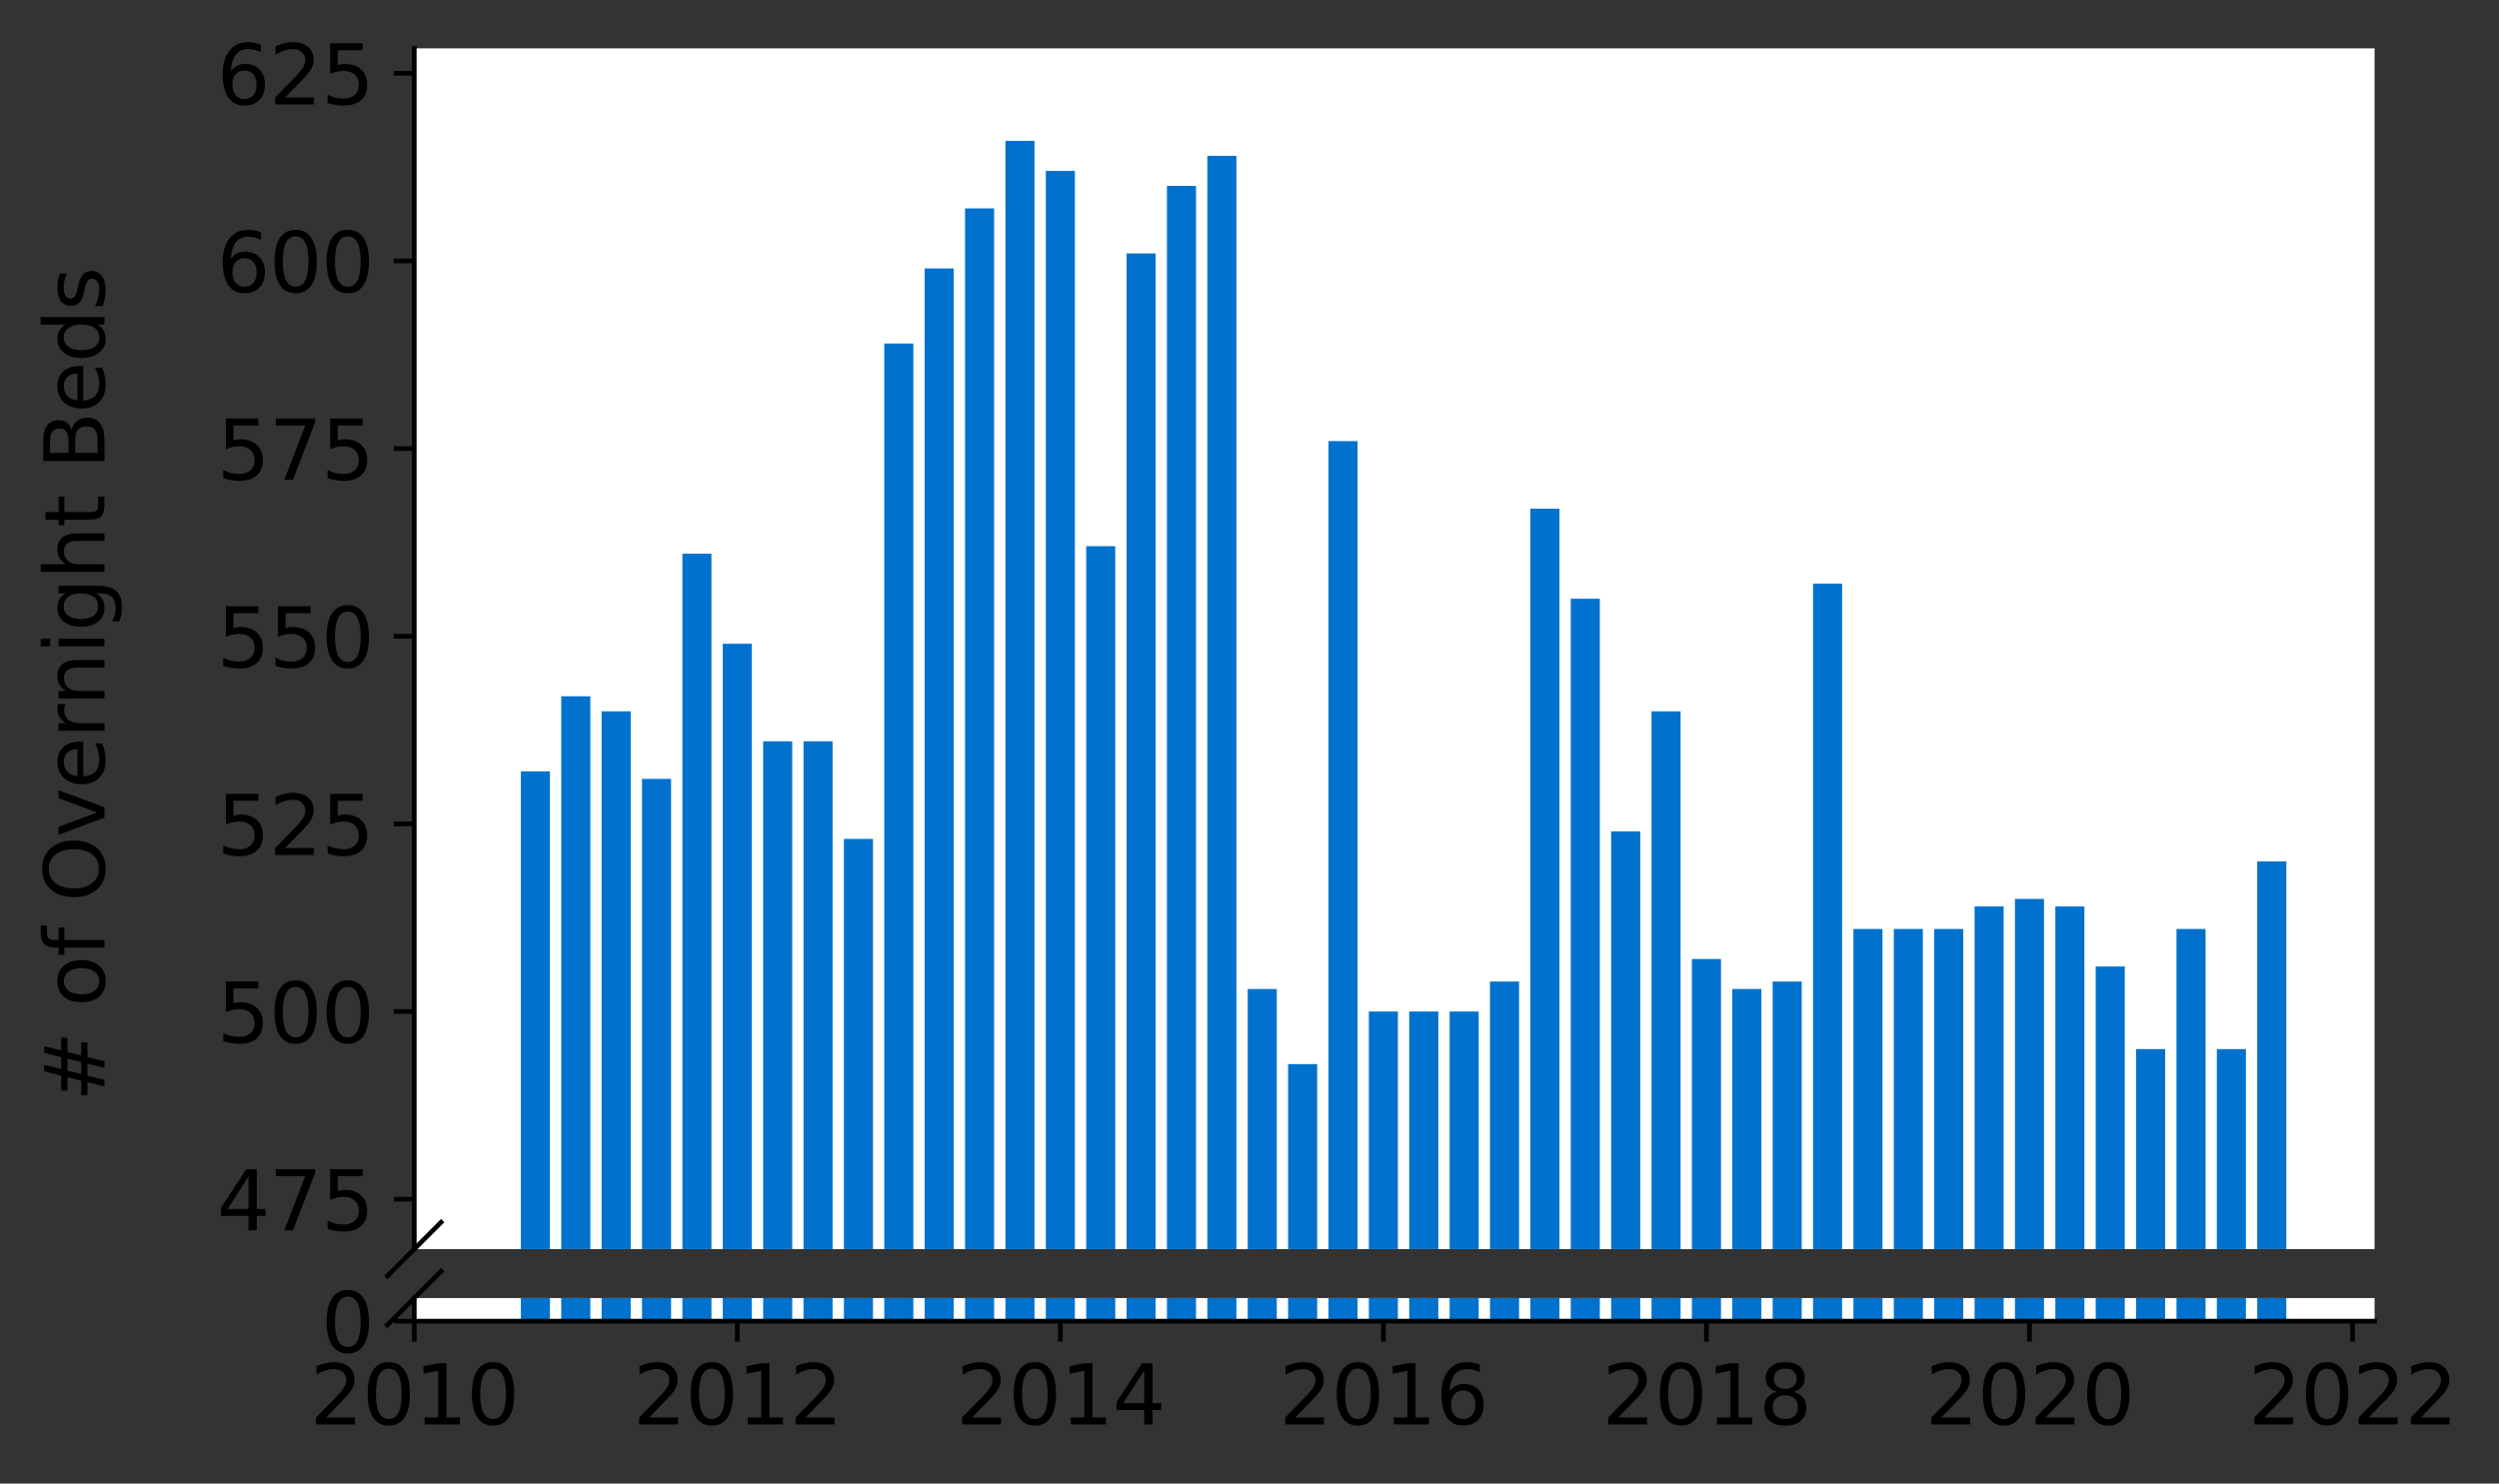 <?xml version="1.0" encoding="utf-8" standalone="no"?>
<!DOCTYPE svg PUBLIC "-//W3C//DTD SVG 1.1//EN"
  "http://www.w3.org/Graphics/SVG/1.1/DTD/svg11.dtd">
<svg height="253.451pt" version="1.1" viewBox="0 0 426.799 253.451" width="426.799pt" xmlns="http://www.w3.org/2000/svg" xmlns:xlink="http://www.w3.org/1999/xlink">
 <rect x="0" y="0" width="426.799" height="253.451" fill="#333333" stroke="none"/>
 <defs>
  <style type="text/css">*{stroke-linecap:butt;stroke-linejoin:round;}</style>
 </defs>
 <g id="figure_1">
  <g id="patch_1">
   <path d="M 0 253.451 
L 426.799 253.451 
L 426.799 0 
L 0 0 
z
" style="fill:none;"/>
  </g>
  <g id="axes_1">
   <g id="patch_2">
    <path d="M 70.749 213.389 
L 405.549 213.389 
L 405.549 8.262 
L 70.749 8.262 
z
" style="fill:#ffffff;"/>
   </g>
   <g id="patch_3">
    <path clip-path="url(#p851c502a4e)" d="M 385.508 813.948 
L 390.474 813.948 
L 390.474 147.159 
L 385.508 147.159 
z
" style="fill:#0072ce;"/>
   </g>
   <g id="patch_4">
    <path clip-path="url(#p851c502a4e)" d="M 378.611 813.948 
L 383.577 813.948 
L 383.577 179.216 
L 378.611 179.216 
z
" style="fill:#0072ce;"/>
   </g>
   <g id="patch_5">
    <path clip-path="url(#p851c502a4e)" d="M 371.715 813.948 
L 376.68 813.948 
L 376.68 158.7 
L 371.715 158.7 
z
" style="fill:#0072ce;"/>
   </g>
   <g id="patch_6">
    <path clip-path="url(#p851c502a4e)" d="M 364.818 813.948 
L 369.784 813.948 
L 369.784 179.216 
L 364.818 179.216 
z
" style="fill:#0072ce;"/>
   </g>
   <g id="patch_7">
    <path clip-path="url(#p851c502a4e)" d="M 357.922 813.948 
L 362.887 813.948 
L 362.887 165.111 
L 357.922 165.111 
z
" style="fill:#0072ce;"/>
   </g>
   <g id="patch_8">
    <path clip-path="url(#p851c502a4e)" d="M 351.025 813.948 
L 355.991 813.948 
L 355.991 154.853 
L 351.025 154.853 
z
" style="fill:#0072ce;"/>
   </g>
   <g id="patch_9">
    <path clip-path="url(#p851c502a4e)" d="M 344.129 813.948 
L 349.094 813.948 
L 349.094 153.57 
L 344.129 153.57 
z
" style="fill:#0072ce;"/>
   </g>
   <g id="patch_10">
    <path clip-path="url(#p851c502a4e)" d="M 337.232 813.948 
L 342.198 813.948 
L 342.198 154.853 
L 337.232 154.853 
z
" style="fill:#0072ce;"/>
   </g>
   <g id="patch_11">
    <path clip-path="url(#p851c502a4e)" d="M 330.336 813.948 
L 335.301 813.948 
L 335.301 158.7 
L 330.336 158.7 
z
" style="fill:#0072ce;"/>
   </g>
   <g id="patch_12">
    <path clip-path="url(#p851c502a4e)" d="M 323.439 813.948 
L 328.405 813.948 
L 328.405 158.7 
L 323.439 158.7 
z
" style="fill:#0072ce;"/>
   </g>
   <g id="patch_13">
    <path clip-path="url(#p851c502a4e)" d="M 316.542 813.948 
L 321.508 813.948 
L 321.508 158.7 
L 316.542 158.7 
z
" style="fill:#0072ce;"/>
   </g>
   <g id="patch_14">
    <path clip-path="url(#p851c502a4e)" d="M 309.646 813.948 
L 314.611 813.948 
L 314.611 99.714 
L 309.646 99.714 
z
" style="fill:#0072ce;"/>
   </g>
   <g id="patch_15">
    <path clip-path="url(#p851c502a4e)" d="M 302.749 813.948 
L 307.715 813.948 
L 307.715 167.676 
L 302.749 167.676 
z
" style="fill:#0072ce;"/>
   </g>
   <g id="patch_16">
    <path clip-path="url(#p851c502a4e)" d="M 295.853 813.948 
L 300.818 813.948 
L 300.818 168.958 
L 295.853 168.958 
z
" style="fill:#0072ce;"/>
   </g>
   <g id="patch_17">
    <path clip-path="url(#p851c502a4e)" d="M 288.956 813.948 
L 293.922 813.948 
L 293.922 163.829 
L 288.956 163.829 
z
" style="fill:#0072ce;"/>
   </g>
   <g id="patch_18">
    <path clip-path="url(#p851c502a4e)" d="M 282.06 813.948 
L 287.025 813.948 
L 287.025 121.513 
L 282.06 121.513 
z
" style="fill:#0072ce;"/>
   </g>
   <g id="patch_19">
    <path clip-path="url(#p851c502a4e)" d="M 275.163 813.948 
L 280.129 813.948 
L 280.129 142.03 
L 275.163 142.03 
z
" style="fill:#0072ce;"/>
   </g>
   <g id="patch_20">
    <path clip-path="url(#p851c502a4e)" d="M 268.267 813.948 
L 273.232 813.948 
L 273.232 102.279 
L 268.267 102.279 
z
" style="fill:#0072ce;"/>
   </g>
   <g id="patch_21">
    <path clip-path="url(#p851c502a4e)" d="M 261.37 813.948 
L 266.336 813.948 
L 266.336 86.892 
L 261.37 86.892 
z
" style="fill:#0072ce;"/>
   </g>
   <g id="patch_22">
    <path clip-path="url(#p851c502a4e)" d="M 254.474 813.948 
L 259.439 813.948 
L 259.439 167.676 
L 254.474 167.676 
z
" style="fill:#0072ce;"/>
   </g>
   <g id="patch_23">
    <path clip-path="url(#p851c502a4e)" d="M 247.577 813.948 
L 252.542 813.948 
L 252.542 172.805 
L 247.577 172.805 
z
" style="fill:#0072ce;"/>
   </g>
   <g id="patch_24">
    <path clip-path="url(#p851c502a4e)" d="M 240.68 813.948 
L 245.646 813.948 
L 245.646 172.805 
L 240.68 172.805 
z
" style="fill:#0072ce;"/>
   </g>
   <g id="patch_25">
    <path clip-path="url(#p851c502a4e)" d="M 233.784 813.948 
L 238.749 813.948 
L 238.749 172.805 
L 233.784 172.805 
z
" style="fill:#0072ce;"/>
   </g>
   <g id="patch_26">
    <path clip-path="url(#p851c502a4e)" d="M 226.887 813.948 
L 231.853 813.948 
L 231.853 75.351 
L 226.887 75.351 
z
" style="fill:#0072ce;"/>
   </g>
   <g id="patch_27">
    <path clip-path="url(#p851c502a4e)" d="M 219.991 813.948 
L 224.956 813.948 
L 224.956 181.781 
L 219.991 181.781 
z
" style="fill:#0072ce;"/>
   </g>
   <g id="patch_28">
    <path clip-path="url(#p851c502a4e)" d="M 213.094 813.948 
L 218.06 813.948 
L 218.06 168.958 
L 213.094 168.958 
z
" style="fill:#0072ce;"/>
   </g>
   <g id="patch_29">
    <path clip-path="url(#p851c502a4e)" d="M 206.198 813.948 
L 211.163 813.948 
L 211.163 26.624 
L 206.198 26.624 
z
" style="fill:#0072ce;"/>
   </g>
   <g id="patch_30">
    <path clip-path="url(#p851c502a4e)" d="M 199.301 813.948 
L 204.267 813.948 
L 204.267 31.753 
L 199.301 31.753 
z
" style="fill:#0072ce;"/>
   </g>
   <g id="patch_31">
    <path clip-path="url(#p851c502a4e)" d="M 192.405 813.948 
L 197.37 813.948 
L 197.37 43.294 
L 192.405 43.294 
z
" style="fill:#0072ce;"/>
   </g>
   <g id="patch_32">
    <path clip-path="url(#p851c502a4e)" d="M 185.508 813.948 
L 190.474 813.948 
L 190.474 93.303 
L 185.508 93.303 
z
" style="fill:#0072ce;"/>
   </g>
   <g id="patch_33">
    <path clip-path="url(#p851c502a4e)" d="M 178.611 813.948 
L 183.577 813.948 
L 183.577 29.189 
L 178.611 29.189 
z
" style="fill:#0072ce;"/>
   </g>
   <g id="patch_34">
    <path clip-path="url(#p851c502a4e)" d="M 171.715 813.948 
L 176.68 813.948 
L 176.68 24.059 
L 171.715 24.059 
z
" style="fill:#0072ce;"/>
   </g>
   <g id="patch_35">
    <path clip-path="url(#p851c502a4e)" d="M 164.818 813.948 
L 169.784 813.948 
L 169.784 35.6 
L 164.818 35.6 
z
" style="fill:#0072ce;"/>
   </g>
   <g id="patch_36">
    <path clip-path="url(#p851c502a4e)" d="M 157.922 813.948 
L 162.887 813.948 
L 162.887 45.858 
L 157.922 45.858 
z
" style="fill:#0072ce;"/>
   </g>
   <g id="patch_37">
    <path clip-path="url(#p851c502a4e)" d="M 151.025 813.948 
L 155.991 813.948 
L 155.991 58.681 
L 151.025 58.681 
z
" style="fill:#0072ce;"/>
   </g>
   <g id="patch_38">
    <path clip-path="url(#p851c502a4e)" d="M 144.129 813.948 
L 149.094 813.948 
L 149.094 143.312 
L 144.129 143.312 
z
" style="fill:#0072ce;"/>
   </g>
   <g id="patch_39">
    <path clip-path="url(#p851c502a4e)" d="M 137.232 813.948 
L 142.198 813.948 
L 142.198 126.642 
L 137.232 126.642 
z
" style="fill:#0072ce;"/>
   </g>
   <g id="patch_40">
    <path clip-path="url(#p851c502a4e)" d="M 130.336 813.948 
L 135.301 813.948 
L 135.301 126.642 
L 130.336 126.642 
z
" style="fill:#0072ce;"/>
   </g>
   <g id="patch_41">
    <path clip-path="url(#p851c502a4e)" d="M 123.439 813.948 
L 128.405 813.948 
L 128.405 109.973 
L 123.439 109.973 
z
" style="fill:#0072ce;"/>
   </g>
   <g id="patch_42">
    <path clip-path="url(#p851c502a4e)" d="M 116.542 813.948 
L 121.508 813.948 
L 121.508 94.585 
L 116.542 94.585 
z
" style="fill:#0072ce;"/>
   </g>
   <g id="patch_43">
    <path clip-path="url(#p851c502a4e)" d="M 109.646 813.948 
L 114.611 813.948 
L 114.611 133.054 
L 109.646 133.054 
z
" style="fill:#0072ce;"/>
   </g>
   <g id="patch_44">
    <path clip-path="url(#p851c502a4e)" d="M 102.749 813.948 
L 107.715 813.948 
L 107.715 121.513 
L 102.749 121.513 
z
" style="fill:#0072ce;"/>
   </g>
   <g id="patch_45">
    <path clip-path="url(#p851c502a4e)" d="M 95.853 813.948 
L 100.818 813.948 
L 100.818 118.949 
L 95.853 118.949 
z
" style="fill:#0072ce;"/>
   </g>
   <g id="patch_46">
    <path clip-path="url(#p851c502a4e)" d="M 88.956 813.948 
L 93.922 813.948 
L 93.922 131.772 
L 88.956 131.772 
z
" style="fill:#0072ce;"/>
   </g>
   <g id="matplotlib.axis_1">
    <g id="xtick_1"/>
    <g id="xtick_2"/>
    <g id="xtick_3"/>
    <g id="xtick_4"/>
    <g id="xtick_5"/>
    <g id="xtick_6"/>
    <g id="xtick_7"/>
   </g>
   <g id="matplotlib.axis_2">
    <g id="ytick_1">
     <g id="line2d_1">
      <defs>
       <path d="M 0 0 
L -3.5 0 
" id="maa76822e4b" style="stroke:#000000;stroke-width:0.8;"/>
      </defs>
      <g>
       <use style="stroke:#000000;stroke-width:0.8;" x="70.749" xlink:href="#maa76822e4b" y="204.862"/>
      </g>
     </g>
     <g id="text_1">
      <!-- 475 -->
      <g transform="translate(37.027 210.181)scale(0.14 -0.14)">
       <defs>
        <path d="M 2419 4116 
L 825 1625 
L 2419 1625 
L 2419 4116 
z
M 2253 4666 
L 3047 4666 
L 3047 1625 
L 3713 1625 
L 3713 1100 
L 3047 1100 
L 3047 0 
L 2419 0 
L 2419 1100 
L 313 1100 
L 313 1709 
L 2253 4666 
z
" id="DejaVuSans-34" transform="scale(0.016)"/>
        <path d="M 525 4666 
L 3525 4666 
L 3525 4397 
L 1831 0 
L 1172 0 
L 2766 4134 
L 525 4134 
L 525 4666 
z
" id="DejaVuSans-37" transform="scale(0.016)"/>
        <path d="M 691 4666 
L 3169 4666 
L 3169 4134 
L 1269 4134 
L 1269 2991 
Q 1406 3038 1543 3061 
Q 1681 3084 1819 3084 
Q 2600 3084 3056 2656 
Q 3513 2228 3513 1497 
Q 3513 744 3044 326 
Q 2575 -91 1722 -91 
Q 1428 -91 1123 -41 
Q 819 9 494 109 
L 494 744 
Q 775 591 1075 516 
Q 1375 441 1709 441 
Q 2250 441 2565 725 
Q 2881 1009 2881 1497 
Q 2881 1984 2565 2268 
Q 2250 2553 1709 2553 
Q 1456 2553 1204 2497 
Q 953 2441 691 2322 
L 691 4666 
z
" id="DejaVuSans-35" transform="scale(0.016)"/>
       </defs>
       <use xlink:href="#DejaVuSans-34"/>
       <use x="63.623" xlink:href="#DejaVuSans-37"/>
       <use x="127.246" xlink:href="#DejaVuSans-35"/>
      </g>
     </g>
    </g>
    <g id="ytick_2">
     <g id="line2d_2">
      <g>
       <use style="stroke:#000000;stroke-width:0.8;" x="70.749" xlink:href="#maa76822e4b" y="172.805"/>
      </g>
     </g>
     <g id="text_2">
      <!-- 500 -->
      <g transform="translate(37.027 178.124)scale(0.14 -0.14)">
       <defs>
        <path d="M 2034 4250 
Q 1547 4250 1301 3770 
Q 1056 3291 1056 2328 
Q 1056 1369 1301 889 
Q 1547 409 2034 409 
Q 2525 409 2770 889 
Q 3016 1369 3016 2328 
Q 3016 3291 2770 3770 
Q 2525 4250 2034 4250 
z
M 2034 4750 
Q 2819 4750 3233 4129 
Q 3647 3509 3647 2328 
Q 3647 1150 3233 529 
Q 2819 -91 2034 -91 
Q 1250 -91 836 529 
Q 422 1150 422 2328 
Q 422 3509 836 4129 
Q 1250 4750 2034 4750 
z
" id="DejaVuSans-30" transform="scale(0.016)"/>
       </defs>
       <use xlink:href="#DejaVuSans-35"/>
       <use x="63.623" xlink:href="#DejaVuSans-30"/>
       <use x="127.246" xlink:href="#DejaVuSans-30"/>
      </g>
     </g>
    </g>
    <g id="ytick_3">
     <g id="line2d_3">
      <g>
       <use style="stroke:#000000;stroke-width:0.8;" x="70.749" xlink:href="#maa76822e4b" y="140.748"/>
      </g>
     </g>
     <g id="text_3">
      <!-- 525 -->
      <g transform="translate(37.027 146.067)scale(0.14 -0.14)">
       <defs>
        <path d="M 1228 531 
L 3431 531 
L 3431 0 
L 469 0 
L 469 531 
Q 828 903 1448 1529 
Q 2069 2156 2228 2338 
Q 2531 2678 2651 2914 
Q 2772 3150 2772 3378 
Q 2772 3750 2511 3984 
Q 2250 4219 1831 4219 
Q 1534 4219 1204 4116 
Q 875 4013 500 3803 
L 500 4441 
Q 881 4594 1212 4672 
Q 1544 4750 1819 4750 
Q 2544 4750 2975 4387 
Q 3406 4025 3406 3419 
Q 3406 3131 3298 2873 
Q 3191 2616 2906 2266 
Q 2828 2175 2409 1742 
Q 1991 1309 1228 531 
z
" id="DejaVuSans-32" transform="scale(0.016)"/>
       </defs>
       <use xlink:href="#DejaVuSans-35"/>
       <use x="63.623" xlink:href="#DejaVuSans-32"/>
       <use x="127.246" xlink:href="#DejaVuSans-35"/>
      </g>
     </g>
    </g>
    <g id="ytick_4">
     <g id="line2d_4">
      <g>
       <use style="stroke:#000000;stroke-width:0.8;" x="70.749" xlink:href="#maa76822e4b" y="108.69"/>
      </g>
     </g>
     <g id="text_4">
      <!-- 550 -->
      <g transform="translate(37.027 114.009)scale(0.14 -0.14)">
       <use xlink:href="#DejaVuSans-35"/>
       <use x="63.623" xlink:href="#DejaVuSans-35"/>
       <use x="127.246" xlink:href="#DejaVuSans-30"/>
      </g>
     </g>
    </g>
    <g id="ytick_5">
     <g id="line2d_5">
      <g>
       <use style="stroke:#000000;stroke-width:0.8;" x="70.749" xlink:href="#maa76822e4b" y="76.633"/>
      </g>
     </g>
     <g id="text_5">
      <!-- 575 -->
      <g transform="translate(37.027 81.952)scale(0.14 -0.14)">
       <use xlink:href="#DejaVuSans-35"/>
       <use x="63.623" xlink:href="#DejaVuSans-37"/>
       <use x="127.246" xlink:href="#DejaVuSans-35"/>
      </g>
     </g>
    </g>
    <g id="ytick_6">
     <g id="line2d_6">
      <g>
       <use style="stroke:#000000;stroke-width:0.8;" x="70.749" xlink:href="#maa76822e4b" y="44.576"/>
      </g>
     </g>
     <g id="text_6">
      <!-- 600 -->
      <g transform="translate(37.027 49.895)scale(0.14 -0.14)">
       <defs>
        <path d="M 2113 2584 
Q 1688 2584 1439 2293 
Q 1191 2003 1191 1497 
Q 1191 994 1439 701 
Q 1688 409 2113 409 
Q 2538 409 2786 701 
Q 3034 994 3034 1497 
Q 3034 2003 2786 2293 
Q 2538 2584 2113 2584 
z
M 3366 4563 
L 3366 3988 
Q 3128 4100 2886 4159 
Q 2644 4219 2406 4219 
Q 1781 4219 1451 3797 
Q 1122 3375 1075 2522 
Q 1259 2794 1537 2939 
Q 1816 3084 2150 3084 
Q 2853 3084 3261 2657 
Q 3669 2231 3669 1497 
Q 3669 778 3244 343 
Q 2819 -91 2113 -91 
Q 1303 -91 875 529 
Q 447 1150 447 2328 
Q 447 3434 972 4092 
Q 1497 4750 2381 4750 
Q 2619 4750 2861 4703 
Q 3103 4656 3366 4563 
z
" id="DejaVuSans-36" transform="scale(0.016)"/>
       </defs>
       <use xlink:href="#DejaVuSans-36"/>
       <use x="63.623" xlink:href="#DejaVuSans-30"/>
       <use x="127.246" xlink:href="#DejaVuSans-30"/>
      </g>
     </g>
    </g>
    <g id="ytick_7">
     <g id="line2d_7">
      <g>
       <use style="stroke:#000000;stroke-width:0.8;" x="70.749" xlink:href="#maa76822e4b" y="12.519"/>
      </g>
     </g>
     <g id="text_7">
      <!-- 625 -->
      <g transform="translate(37.027 17.838)scale(0.14 -0.14)">
       <use xlink:href="#DejaVuSans-36"/>
       <use x="63.623" xlink:href="#DejaVuSans-32"/>
       <use x="127.246" xlink:href="#DejaVuSans-35"/>
      </g>
     </g>
    </g>
   </g>
   <g id="line2d_8">
    <path d="M 66.167 217.971 
L 75.331 208.807 
" style="fill:none;stroke:#000000;stroke-linecap:square;stroke-width:0.8;"/>
   </g>
   <g id="patch_47">
    <path d="M 70.749 213.389 
L 70.749 8.262 
" style="fill:none;stroke:#000000;stroke-linecap:square;stroke-linejoin:miter;stroke-width:0.8;"/>
   </g>
  </g>
  <g id="axes_2">
   <g id="patch_48">
    <path d="M 70.749 225.702 
L 405.549 225.702 
L 405.549 221.752 
L 70.749 221.752 
z
" style="fill:#ffffff;"/>
   </g>
   <g id="patch_49">
    <path clip-path="url(#p51b36f48f7)" d="M 385.508 225.702 
L 390.474 225.702 
L 390.474 -441.088 
L 385.508 -441.088 
z
" style="fill:#0072ce;"/>
   </g>
   <g id="patch_50">
    <path clip-path="url(#p51b36f48f7)" d="M 378.611 225.702 
L 383.577 225.702 
L 383.577 -409.03 
L 378.611 -409.03 
z
" style="fill:#0072ce;"/>
   </g>
   <g id="patch_51">
    <path clip-path="url(#p51b36f48f7)" d="M 371.715 225.702 
L 376.68 225.702 
L 376.68 -429.547 
L 371.715 -429.547 
z
" style="fill:#0072ce;"/>
   </g>
   <g id="patch_52">
    <path clip-path="url(#p51b36f48f7)" d="M 364.818 225.702 
L 369.784 225.702 
L 369.784 -409.03 
L 364.818 -409.03 
z
" style="fill:#0072ce;"/>
   </g>
   <g id="patch_53">
    <path clip-path="url(#p51b36f48f7)" d="M 357.922 225.702 
L 362.887 225.702 
L 362.887 -423.136 
L 357.922 -423.136 
z
" style="fill:#0072ce;"/>
   </g>
   <g id="patch_54">
    <path clip-path="url(#p51b36f48f7)" d="M 351.025 225.702 
L 355.991 225.702 
L 355.991 -433.394 
L 351.025 -433.394 
z
" style="fill:#0072ce;"/>
   </g>
   <g id="patch_55">
    <path clip-path="url(#p51b36f48f7)" d="M 344.129 225.702 
L 349.094 225.702 
L 349.094 -434.676 
L 344.129 -434.676 
z
" style="fill:#0072ce;"/>
   </g>
   <g id="patch_56">
    <path clip-path="url(#p51b36f48f7)" d="M 337.232 225.702 
L 342.198 225.702 
L 342.198 -433.394 
L 337.232 -433.394 
z
" style="fill:#0072ce;"/>
   </g>
   <g id="patch_57">
    <path clip-path="url(#p51b36f48f7)" d="M 330.336 225.702 
L 335.301 225.702 
L 335.301 -429.547 
L 330.336 -429.547 
z
" style="fill:#0072ce;"/>
   </g>
   <g id="patch_58">
    <path clip-path="url(#p51b36f48f7)" d="M 323.439 225.702 
L 328.405 225.702 
L 328.405 -429.547 
L 323.439 -429.547 
z
" style="fill:#0072ce;"/>
   </g>
   <g id="patch_59">
    <path clip-path="url(#p51b36f48f7)" d="M 316.542 225.702 
L 321.508 225.702 
L 321.508 -429.547 
L 316.542 -429.547 
z
" style="fill:#0072ce;"/>
   </g>
   <g id="patch_60">
    <path clip-path="url(#p51b36f48f7)" d="M 309.646 225.702 
L 314.611 225.702 
L 314.611 -488.532 
L 309.646 -488.532 
z
" style="fill:#0072ce;"/>
   </g>
   <g id="patch_61">
    <path clip-path="url(#p51b36f48f7)" d="M 302.749 225.702 
L 307.715 225.702 
L 307.715 -420.571 
L 302.749 -420.571 
z
" style="fill:#0072ce;"/>
   </g>
   <g id="patch_62">
    <path clip-path="url(#p51b36f48f7)" d="M 295.853 225.702 
L 300.818 225.702 
L 300.818 -419.289 
L 295.853 -419.289 
z
" style="fill:#0072ce;"/>
   </g>
   <g id="patch_63">
    <path clip-path="url(#p51b36f48f7)" d="M 288.956 225.702 
L 293.922 225.702 
L 293.922 -424.418 
L 288.956 -424.418 
z
" style="fill:#0072ce;"/>
   </g>
   <g id="patch_64">
    <path clip-path="url(#p51b36f48f7)" d="M 282.06 225.702 
L 287.025 225.702 
L 287.025 -466.733 
L 282.06 -466.733 
z
" style="fill:#0072ce;"/>
   </g>
   <g id="patch_65">
    <path clip-path="url(#p51b36f48f7)" d="M 275.163 225.702 
L 280.129 225.702 
L 280.129 -446.217 
L 275.163 -446.217 
z
" style="fill:#0072ce;"/>
   </g>
   <g id="patch_66">
    <path clip-path="url(#p51b36f48f7)" d="M 268.267 225.702 
L 273.232 225.702 
L 273.232 -485.968 
L 268.267 -485.968 
z
" style="fill:#0072ce;"/>
   </g>
   <g id="patch_67">
    <path clip-path="url(#p51b36f48f7)" d="M 261.37 225.702 
L 266.336 225.702 
L 266.336 -501.355 
L 261.37 -501.355 
z
" style="fill:#0072ce;"/>
   </g>
   <g id="patch_68">
    <path clip-path="url(#p51b36f48f7)" d="M 254.474 225.702 
L 259.439 225.702 
L 259.439 -420.571 
L 254.474 -420.571 
z
" style="fill:#0072ce;"/>
   </g>
   <g id="patch_69">
    <path clip-path="url(#p51b36f48f7)" d="M 247.577 225.702 
L 252.542 225.702 
L 252.542 -415.442 
L 247.577 -415.442 
z
" style="fill:#0072ce;"/>
   </g>
   <g id="patch_70">
    <path clip-path="url(#p51b36f48f7)" d="M 240.68 225.702 
L 245.646 225.702 
L 245.646 -415.442 
L 240.68 -415.442 
z
" style="fill:#0072ce;"/>
   </g>
   <g id="patch_71">
    <path clip-path="url(#p51b36f48f7)" d="M 233.784 225.702 
L 238.749 225.702 
L 238.749 -415.442 
L 233.784 -415.442 
z
" style="fill:#0072ce;"/>
   </g>
   <g id="patch_72">
    <path clip-path="url(#p51b36f48f7)" d="M 226.887 225.702 
L 231.853 225.702 
L 231.853 -512.896 
L 226.887 -512.896 
z
" style="fill:#0072ce;"/>
   </g>
   <g id="patch_73">
    <path clip-path="url(#p51b36f48f7)" d="M 219.991 225.702 
L 224.956 225.702 
L 224.956 -406.466 
L 219.991 -406.466 
z
" style="fill:#0072ce;"/>
   </g>
   <g id="patch_74">
    <path clip-path="url(#p51b36f48f7)" d="M 213.094 225.702 
L 218.06 225.702 
L 218.06 -419.289 
L 213.094 -419.289 
z
" style="fill:#0072ce;"/>
   </g>
   <g id="patch_75">
    <path clip-path="url(#p51b36f48f7)" d="M 206.198 225.702 
L 211.163 225.702 
L 211.163 -561.623 
L 206.198 -561.623 
z
" style="fill:#0072ce;"/>
   </g>
   <g id="patch_76">
    <path clip-path="url(#p51b36f48f7)" d="M 199.301 225.702 
L 204.267 225.702 
L 204.267 -556.493 
L 199.301 -556.493 
z
" style="fill:#0072ce;"/>
   </g>
   <g id="patch_77">
    <path clip-path="url(#p51b36f48f7)" d="M 192.405 225.702 
L 197.37 225.702 
L 197.37 -544.953 
L 192.405 -544.953 
z
" style="fill:#0072ce;"/>
   </g>
   <g id="patch_78">
    <path clip-path="url(#p51b36f48f7)" d="M 185.508 225.702 
L 190.474 225.702 
L 190.474 -494.944 
L 185.508 -494.944 
z
" style="fill:#0072ce;"/>
   </g>
   <g id="patch_79">
    <path clip-path="url(#p51b36f48f7)" d="M 178.611 225.702 
L 183.577 225.702 
L 183.577 -559.058 
L 178.611 -559.058 
z
" style="fill:#0072ce;"/>
   </g>
   <g id="patch_80">
    <path clip-path="url(#p51b36f48f7)" d="M 171.715 225.702 
L 176.68 225.702 
L 176.68 -564.187 
L 171.715 -564.187 
z
" style="fill:#0072ce;"/>
   </g>
   <g id="patch_81">
    <path clip-path="url(#p51b36f48f7)" d="M 164.818 225.702 
L 169.784 225.702 
L 169.784 -552.647 
L 164.818 -552.647 
z
" style="fill:#0072ce;"/>
   </g>
   <g id="patch_82">
    <path clip-path="url(#p51b36f48f7)" d="M 157.922 225.702 
L 162.887 225.702 
L 162.887 -542.388 
L 157.922 -542.388 
z
" style="fill:#0072ce;"/>
   </g>
   <g id="patch_83">
    <path clip-path="url(#p51b36f48f7)" d="M 151.025 225.702 
L 155.991 225.702 
L 155.991 -529.565 
L 151.025 -529.565 
z
" style="fill:#0072ce;"/>
   </g>
   <g id="patch_84">
    <path clip-path="url(#p51b36f48f7)" d="M 144.129 225.702 
L 149.094 225.702 
L 149.094 -444.934 
L 144.129 -444.934 
z
" style="fill:#0072ce;"/>
   </g>
   <g id="patch_85">
    <path clip-path="url(#p51b36f48f7)" d="M 137.232 225.702 
L 142.198 225.702 
L 142.198 -461.604 
L 137.232 -461.604 
z
" style="fill:#0072ce;"/>
   </g>
   <g id="patch_86">
    <path clip-path="url(#p51b36f48f7)" d="M 130.336 225.702 
L 135.301 225.702 
L 135.301 -461.604 
L 130.336 -461.604 
z
" style="fill:#0072ce;"/>
   </g>
   <g id="patch_87">
    <path clip-path="url(#p51b36f48f7)" d="M 123.439 225.702 
L 128.405 225.702 
L 128.405 -478.274 
L 123.439 -478.274 
z
" style="fill:#0072ce;"/>
   </g>
   <g id="patch_88">
    <path clip-path="url(#p51b36f48f7)" d="M 116.542 225.702 
L 121.508 225.702 
L 121.508 -493.661 
L 116.542 -493.661 
z
" style="fill:#0072ce;"/>
   </g>
   <g id="patch_89">
    <path clip-path="url(#p51b36f48f7)" d="M 109.646 225.702 
L 114.611 225.702 
L 114.611 -455.193 
L 109.646 -455.193 
z
" style="fill:#0072ce;"/>
   </g>
   <g id="patch_90">
    <path clip-path="url(#p51b36f48f7)" d="M 102.749 225.702 
L 107.715 225.702 
L 107.715 -466.733 
L 102.749 -466.733 
z
" style="fill:#0072ce;"/>
   </g>
   <g id="patch_91">
    <path clip-path="url(#p51b36f48f7)" d="M 95.853 225.702 
L 100.818 225.702 
L 100.818 -469.298 
L 95.853 -469.298 
z
" style="fill:#0072ce;"/>
   </g>
   <g id="patch_92">
    <path clip-path="url(#p51b36f48f7)" d="M 88.956 225.702 
L 93.922 225.702 
L 93.922 -456.475 
L 88.956 -456.475 
z
" style="fill:#0072ce;"/>
   </g>
   <g id="matplotlib.axis_3">
    <g id="xtick_8">
     <g id="line2d_9">
      <defs>
       <path d="M 0 0 
L 0 3.5 
" id="m0fd693056c" style="stroke:#000000;stroke-width:0.8;"/>
      </defs>
      <g>
       <use style="stroke:#000000;stroke-width:0.8;" x="70.749" xlink:href="#m0fd693056c" y="225.702"/>
      </g>
     </g>
     <g id="text_8">
      <!-- 2010 -->
      <g transform="translate(52.934 243.34)scale(0.14 -0.14)">
       <defs>
        <path d="M 794 531 
L 1825 531 
L 1825 4091 
L 703 3866 
L 703 4441 
L 1819 4666 
L 2450 4666 
L 2450 531 
L 3481 531 
L 3481 0 
L 794 0 
L 794 531 
z
" id="DejaVuSans-31" transform="scale(0.016)"/>
       </defs>
       <use xlink:href="#DejaVuSans-32"/>
       <use x="63.623" xlink:href="#DejaVuSans-30"/>
       <use x="127.246" xlink:href="#DejaVuSans-31"/>
       <use x="190.869" xlink:href="#DejaVuSans-30"/>
      </g>
     </g>
    </g>
    <g id="xtick_9">
     <g id="line2d_10">
      <g>
       <use style="stroke:#000000;stroke-width:0.8;" x="125.922" xlink:href="#m0fd693056c" y="225.702"/>
      </g>
     </g>
     <g id="text_9">
      <!-- 2012 -->
      <g transform="translate(108.107 243.34)scale(0.14 -0.14)">
       <use xlink:href="#DejaVuSans-32"/>
       <use x="63.623" xlink:href="#DejaVuSans-30"/>
       <use x="127.246" xlink:href="#DejaVuSans-31"/>
       <use x="190.869" xlink:href="#DejaVuSans-32"/>
      </g>
     </g>
    </g>
    <g id="xtick_10">
     <g id="line2d_11">
      <g>
       <use style="stroke:#000000;stroke-width:0.8;" x="181.094" xlink:href="#m0fd693056c" y="225.702"/>
      </g>
     </g>
     <g id="text_10">
      <!-- 2014 -->
      <g transform="translate(163.279 243.34)scale(0.14 -0.14)">
       <use xlink:href="#DejaVuSans-32"/>
       <use x="63.623" xlink:href="#DejaVuSans-30"/>
       <use x="127.246" xlink:href="#DejaVuSans-31"/>
       <use x="190.869" xlink:href="#DejaVuSans-34"/>
      </g>
     </g>
    </g>
    <g id="xtick_11">
     <g id="line2d_12">
      <g>
       <use style="stroke:#000000;stroke-width:0.8;" x="236.267" xlink:href="#m0fd693056c" y="225.702"/>
      </g>
     </g>
     <g id="text_11">
      <!-- 2016 -->
      <g transform="translate(218.452 243.34)scale(0.14 -0.14)">
       <use xlink:href="#DejaVuSans-32"/>
       <use x="63.623" xlink:href="#DejaVuSans-30"/>
       <use x="127.246" xlink:href="#DejaVuSans-31"/>
       <use x="190.869" xlink:href="#DejaVuSans-36"/>
      </g>
     </g>
    </g>
    <g id="xtick_12">
     <g id="line2d_13">
      <g>
       <use style="stroke:#000000;stroke-width:0.8;" x="291.439" xlink:href="#m0fd693056c" y="225.702"/>
      </g>
     </g>
     <g id="text_12">
      <!-- 2018 -->
      <g transform="translate(273.624 243.34)scale(0.14 -0.14)">
       <defs>
        <path d="M 2034 2216 
Q 1584 2216 1326 1975 
Q 1069 1734 1069 1313 
Q 1069 891 1326 650 
Q 1584 409 2034 409 
Q 2484 409 2743 651 
Q 3003 894 3003 1313 
Q 3003 1734 2745 1975 
Q 2488 2216 2034 2216 
z
M 1403 2484 
Q 997 2584 770 2862 
Q 544 3141 544 3541 
Q 544 4100 942 4425 
Q 1341 4750 2034 4750 
Q 2731 4750 3128 4425 
Q 3525 4100 3525 3541 
Q 3525 3141 3298 2862 
Q 3072 2584 2669 2484 
Q 3125 2378 3379 2068 
Q 3634 1759 3634 1313 
Q 3634 634 3220 271 
Q 2806 -91 2034 -91 
Q 1263 -91 848 271 
Q 434 634 434 1313 
Q 434 1759 690 2068 
Q 947 2378 1403 2484 
z
M 1172 3481 
Q 1172 3119 1398 2916 
Q 1625 2713 2034 2713 
Q 2441 2713 2670 2916 
Q 2900 3119 2900 3481 
Q 2900 3844 2670 4047 
Q 2441 4250 2034 4250 
Q 1625 4250 1398 4047 
Q 1172 3844 1172 3481 
z
" id="DejaVuSans-38" transform="scale(0.016)"/>
       </defs>
       <use xlink:href="#DejaVuSans-32"/>
       <use x="63.623" xlink:href="#DejaVuSans-30"/>
       <use x="127.246" xlink:href="#DejaVuSans-31"/>
       <use x="190.869" xlink:href="#DejaVuSans-38"/>
      </g>
     </g>
    </g>
    <g id="xtick_13">
     <g id="line2d_14">
      <g>
       <use style="stroke:#000000;stroke-width:0.8;" x="346.611" xlink:href="#m0fd693056c" y="225.702"/>
      </g>
     </g>
     <g id="text_13">
      <!-- 2020 -->
      <g transform="translate(328.796 243.34)scale(0.14 -0.14)">
       <use xlink:href="#DejaVuSans-32"/>
       <use x="63.623" xlink:href="#DejaVuSans-30"/>
       <use x="127.246" xlink:href="#DejaVuSans-32"/>
       <use x="190.869" xlink:href="#DejaVuSans-30"/>
      </g>
     </g>
    </g>
    <g id="xtick_14">
     <g id="line2d_15">
      <g>
       <use style="stroke:#000000;stroke-width:0.8;" x="401.784" xlink:href="#m0fd693056c" y="225.702"/>
      </g>
     </g>
     <g id="text_14">
      <!-- 2022 -->
      <g transform="translate(383.969 243.34)scale(0.14 -0.14)">
       <use xlink:href="#DejaVuSans-32"/>
       <use x="63.623" xlink:href="#DejaVuSans-30"/>
       <use x="127.246" xlink:href="#DejaVuSans-32"/>
       <use x="190.869" xlink:href="#DejaVuSans-32"/>
      </g>
     </g>
    </g>
   </g>
   <g id="matplotlib.axis_4">
    <g id="ytick_8">
     <g id="line2d_16">
      <g>
       <use style="stroke:#000000;stroke-width:0.8;" x="70.749" xlink:href="#maa76822e4b" y="225.702"/>
      </g>
     </g>
     <g id="text_15">
      <!-- 0 -->
      <g transform="translate(54.842 231.021)scale(0.14 -0.14)">
       <use xlink:href="#DejaVuSans-30"/>
      </g>
     </g>
    </g>
   </g>
   <g id="line2d_17">
    <path d="M 66.167 226.334 
L 75.331 217.17 
" style="fill:none;stroke:#000000;stroke-linecap:square;stroke-width:0.8;"/>
   </g>
   <g id="patch_93">
    <path d="M 70.749 225.702 
L 70.749 221.752 
" style="fill:none;stroke:#000000;stroke-linecap:square;stroke-linejoin:miter;stroke-width:0.8;"/>
   </g>
   <g id="patch_94">
    <path d="M 70.749 225.702 
L 405.549 225.702 
" style="fill:none;stroke:#000000;stroke-linecap:square;stroke-linejoin:miter;stroke-width:0.8;"/>
   </g>
  </g>
  <g id="axes_3">
   <g id="patch_95">
    <path d="M 70.749 225.702 
L 405.549 225.702 
L 405.549 8.262 
L 70.749 8.262 
z
" style="fill:none;"/>
   </g>
   <g id="matplotlib.axis_5"/>
   <g id="matplotlib.axis_6">
    <g id="text_16">
     <!-- # of Overnight Beds -->
     <g transform="translate(17.838 188.19)rotate(-90)scale(0.14 -0.14)">
      <defs>
       <path d="M 3272 2816 
L 2363 2816 
L 2100 1772 
L 3016 1772 
L 3272 2816 
z
M 2803 4594 
L 2478 3297 
L 3391 3297 
L 3719 4594 
L 4219 4594 
L 3897 3297 
L 4872 3297 
L 4872 2816 
L 3775 2816 
L 3519 1772 
L 4513 1772 
L 4513 1294 
L 3397 1294 
L 3072 0 
L 2572 0 
L 2894 1294 
L 1978 1294 
L 1656 0 
L 1153 0 
L 1478 1294 
L 494 1294 
L 494 1772 
L 1594 1772 
L 1856 2816 
L 850 2816 
L 850 3297 
L 1978 3297 
L 2297 4594 
L 2803 4594 
z
" id="DejaVuSans-23" transform="scale(0.016)"/>
       <path id="DejaVuSans-20" transform="scale(0.016)"/>
       <path d="M 1959 3097 
Q 1497 3097 1228 2736 
Q 959 2375 959 1747 
Q 959 1119 1226 758 
Q 1494 397 1959 397 
Q 2419 397 2687 759 
Q 2956 1122 2956 1747 
Q 2956 2369 2687 2733 
Q 2419 3097 1959 3097 
z
M 1959 3584 
Q 2709 3584 3137 3096 
Q 3566 2609 3566 1747 
Q 3566 888 3137 398 
Q 2709 -91 1959 -91 
Q 1206 -91 779 398 
Q 353 888 353 1747 
Q 353 2609 779 3096 
Q 1206 3584 1959 3584 
z
" id="DejaVuSans-6f" transform="scale(0.016)"/>
       <path d="M 2375 4863 
L 2375 4384 
L 1825 4384 
Q 1516 4384 1395 4259 
Q 1275 4134 1275 3809 
L 1275 3500 
L 2222 3500 
L 2222 3053 
L 1275 3053 
L 1275 0 
L 697 0 
L 697 3053 
L 147 3053 
L 147 3500 
L 697 3500 
L 697 3744 
Q 697 4328 969 4595 
Q 1241 4863 1831 4863 
L 2375 4863 
z
" id="DejaVuSans-66" transform="scale(0.016)"/>
       <path d="M 2522 4238 
Q 1834 4238 1429 3725 
Q 1025 3213 1025 2328 
Q 1025 1447 1429 934 
Q 1834 422 2522 422 
Q 3209 422 3611 934 
Q 4013 1447 4013 2328 
Q 4013 3213 3611 3725 
Q 3209 4238 2522 4238 
z
M 2522 4750 
Q 3503 4750 4090 4092 
Q 4678 3434 4678 2328 
Q 4678 1225 4090 567 
Q 3503 -91 2522 -91 
Q 1538 -91 948 565 
Q 359 1222 359 2328 
Q 359 3434 948 4092 
Q 1538 4750 2522 4750 
z
" id="DejaVuSans-4f" transform="scale(0.016)"/>
       <path d="M 191 3500 
L 800 3500 
L 1894 563 
L 2988 3500 
L 3597 3500 
L 2284 0 
L 1503 0 
L 191 3500 
z
" id="DejaVuSans-76" transform="scale(0.016)"/>
       <path d="M 3597 1894 
L 3597 1613 
L 953 1613 
Q 991 1019 1311 708 
Q 1631 397 2203 397 
Q 2534 397 2845 478 
Q 3156 559 3463 722 
L 3463 178 
Q 3153 47 2828 -22 
Q 2503 -91 2169 -91 
Q 1331 -91 842 396 
Q 353 884 353 1716 
Q 353 2575 817 3079 
Q 1281 3584 2069 3584 
Q 2775 3584 3186 3129 
Q 3597 2675 3597 1894 
z
M 3022 2063 
Q 3016 2534 2758 2815 
Q 2500 3097 2075 3097 
Q 1594 3097 1305 2825 
Q 1016 2553 972 2059 
L 3022 2063 
z
" id="DejaVuSans-65" transform="scale(0.016)"/>
       <path d="M 2631 2963 
Q 2534 3019 2420 3045 
Q 2306 3072 2169 3072 
Q 1681 3072 1420 2755 
Q 1159 2438 1159 1844 
L 1159 0 
L 581 0 
L 581 3500 
L 1159 3500 
L 1159 2956 
Q 1341 3275 1631 3429 
Q 1922 3584 2338 3584 
Q 2397 3584 2469 3576 
Q 2541 3569 2628 3553 
L 2631 2963 
z
" id="DejaVuSans-72" transform="scale(0.016)"/>
       <path d="M 3513 2113 
L 3513 0 
L 2938 0 
L 2938 2094 
Q 2938 2591 2744 2837 
Q 2550 3084 2163 3084 
Q 1697 3084 1428 2787 
Q 1159 2491 1159 1978 
L 1159 0 
L 581 0 
L 581 3500 
L 1159 3500 
L 1159 2956 
Q 1366 3272 1645 3428 
Q 1925 3584 2291 3584 
Q 2894 3584 3203 3211 
Q 3513 2838 3513 2113 
z
" id="DejaVuSans-6e" transform="scale(0.016)"/>
       <path d="M 603 3500 
L 1178 3500 
L 1178 0 
L 603 0 
L 603 3500 
z
M 603 4863 
L 1178 4863 
L 1178 4134 
L 603 4134 
L 603 4863 
z
" id="DejaVuSans-69" transform="scale(0.016)"/>
       <path d="M 2906 1791 
Q 2906 2416 2648 2759 
Q 2391 3103 1925 3103 
Q 1463 3103 1205 2759 
Q 947 2416 947 1791 
Q 947 1169 1205 825 
Q 1463 481 1925 481 
Q 2391 481 2648 825 
Q 2906 1169 2906 1791 
z
M 3481 434 
Q 3481 -459 3084 -895 
Q 2688 -1331 1869 -1331 
Q 1566 -1331 1297 -1286 
Q 1028 -1241 775 -1147 
L 775 -588 
Q 1028 -725 1275 -790 
Q 1522 -856 1778 -856 
Q 2344 -856 2625 -561 
Q 2906 -266 2906 331 
L 2906 616 
Q 2728 306 2450 153 
Q 2172 0 1784 0 
Q 1141 0 747 490 
Q 353 981 353 1791 
Q 353 2603 747 3093 
Q 1141 3584 1784 3584 
Q 2172 3584 2450 3431 
Q 2728 3278 2906 2969 
L 2906 3500 
L 3481 3500 
L 3481 434 
z
" id="DejaVuSans-67" transform="scale(0.016)"/>
       <path d="M 3513 2113 
L 3513 0 
L 2938 0 
L 2938 2094 
Q 2938 2591 2744 2837 
Q 2550 3084 2163 3084 
Q 1697 3084 1428 2787 
Q 1159 2491 1159 1978 
L 1159 0 
L 581 0 
L 581 4863 
L 1159 4863 
L 1159 2956 
Q 1366 3272 1645 3428 
Q 1925 3584 2291 3584 
Q 2894 3584 3203 3211 
Q 3513 2838 3513 2113 
z
" id="DejaVuSans-68" transform="scale(0.016)"/>
       <path d="M 1172 4494 
L 1172 3500 
L 2356 3500 
L 2356 3053 
L 1172 3053 
L 1172 1153 
Q 1172 725 1289 603 
Q 1406 481 1766 481 
L 2356 481 
L 2356 0 
L 1766 0 
Q 1100 0 847 248 
Q 594 497 594 1153 
L 594 3053 
L 172 3053 
L 172 3500 
L 594 3500 
L 594 4494 
L 1172 4494 
z
" id="DejaVuSans-74" transform="scale(0.016)"/>
       <path d="M 1259 2228 
L 1259 519 
L 2272 519 
Q 2781 519 3026 730 
Q 3272 941 3272 1375 
Q 3272 1813 3026 2020 
Q 2781 2228 2272 2228 
L 1259 2228 
z
M 1259 4147 
L 1259 2741 
L 2194 2741 
Q 2656 2741 2882 2914 
Q 3109 3088 3109 3444 
Q 3109 3797 2882 3972 
Q 2656 4147 2194 4147 
L 1259 4147 
z
M 628 4666 
L 2241 4666 
Q 2963 4666 3353 4366 
Q 3744 4066 3744 3513 
Q 3744 3084 3544 2831 
Q 3344 2578 2956 2516 
Q 3422 2416 3680 2098 
Q 3938 1781 3938 1306 
Q 3938 681 3513 340 
Q 3088 0 2303 0 
L 628 0 
L 628 4666 
z
" id="DejaVuSans-42" transform="scale(0.016)"/>
       <path d="M 2906 2969 
L 2906 4863 
L 3481 4863 
L 3481 0 
L 2906 0 
L 2906 525 
Q 2725 213 2448 61 
Q 2172 -91 1784 -91 
Q 1150 -91 751 415 
Q 353 922 353 1747 
Q 353 2572 751 3078 
Q 1150 3584 1784 3584 
Q 2172 3584 2448 3432 
Q 2725 3281 2906 2969 
z
M 947 1747 
Q 947 1113 1208 752 
Q 1469 391 1925 391 
Q 2381 391 2643 752 
Q 2906 1113 2906 1747 
Q 2906 2381 2643 2742 
Q 2381 3103 1925 3103 
Q 1469 3103 1208 2742 
Q 947 2381 947 1747 
z
" id="DejaVuSans-64" transform="scale(0.016)"/>
       <path d="M 2834 3397 
L 2834 2853 
Q 2591 2978 2328 3040 
Q 2066 3103 1784 3103 
Q 1356 3103 1142 2972 
Q 928 2841 928 2578 
Q 928 2378 1081 2264 
Q 1234 2150 1697 2047 
L 1894 2003 
Q 2506 1872 2764 1633 
Q 3022 1394 3022 966 
Q 3022 478 2636 193 
Q 2250 -91 1575 -91 
Q 1294 -91 989 -36 
Q 684 19 347 128 
L 347 722 
Q 666 556 975 473 
Q 1284 391 1588 391 
Q 1994 391 2212 530 
Q 2431 669 2431 922 
Q 2431 1156 2273 1281 
Q 2116 1406 1581 1522 
L 1381 1569 
Q 847 1681 609 1914 
Q 372 2147 372 2553 
Q 372 3047 722 3315 
Q 1072 3584 1716 3584 
Q 2034 3584 2315 3537 
Q 2597 3491 2834 3397 
z
" id="DejaVuSans-73" transform="scale(0.016)"/>
      </defs>
      <use xlink:href="#DejaVuSans-23"/>
      <use x="83.789" xlink:href="#DejaVuSans-20"/>
      <use x="115.576" xlink:href="#DejaVuSans-6f"/>
      <use x="176.758" xlink:href="#DejaVuSans-66"/>
      <use x="211.963" xlink:href="#DejaVuSans-20"/>
      <use x="243.75" xlink:href="#DejaVuSans-4f"/>
      <use x="322.461" xlink:href="#DejaVuSans-76"/>
      <use x="381.641" xlink:href="#DejaVuSans-65"/>
      <use x="443.164" xlink:href="#DejaVuSans-72"/>
      <use x="482.527" xlink:href="#DejaVuSans-6e"/>
      <use x="545.906" xlink:href="#DejaVuSans-69"/>
      <use x="573.689" xlink:href="#DejaVuSans-67"/>
      <use x="637.166" xlink:href="#DejaVuSans-68"/>
      <use x="700.545" xlink:href="#DejaVuSans-74"/>
      <use x="739.754" xlink:href="#DejaVuSans-20"/>
      <use x="771.541" xlink:href="#DejaVuSans-42"/>
      <use x="840.145" xlink:href="#DejaVuSans-65"/>
      <use x="901.668" xlink:href="#DejaVuSans-64"/>
      <use x="965.145" xlink:href="#DejaVuSans-73"/>
     </g>
    </g>
   </g>
  </g>
 </g>
 <defs>
  <clipPath id="p851c502a4e">
   <rect height="205.127" width="334.8" x="70.749" y="8.262"/>
  </clipPath>
  <clipPath id="p51b36f48f7">
   <rect height="3.949" width="334.8" x="70.749" y="221.752"/>
  </clipPath>
 </defs>
</svg>
